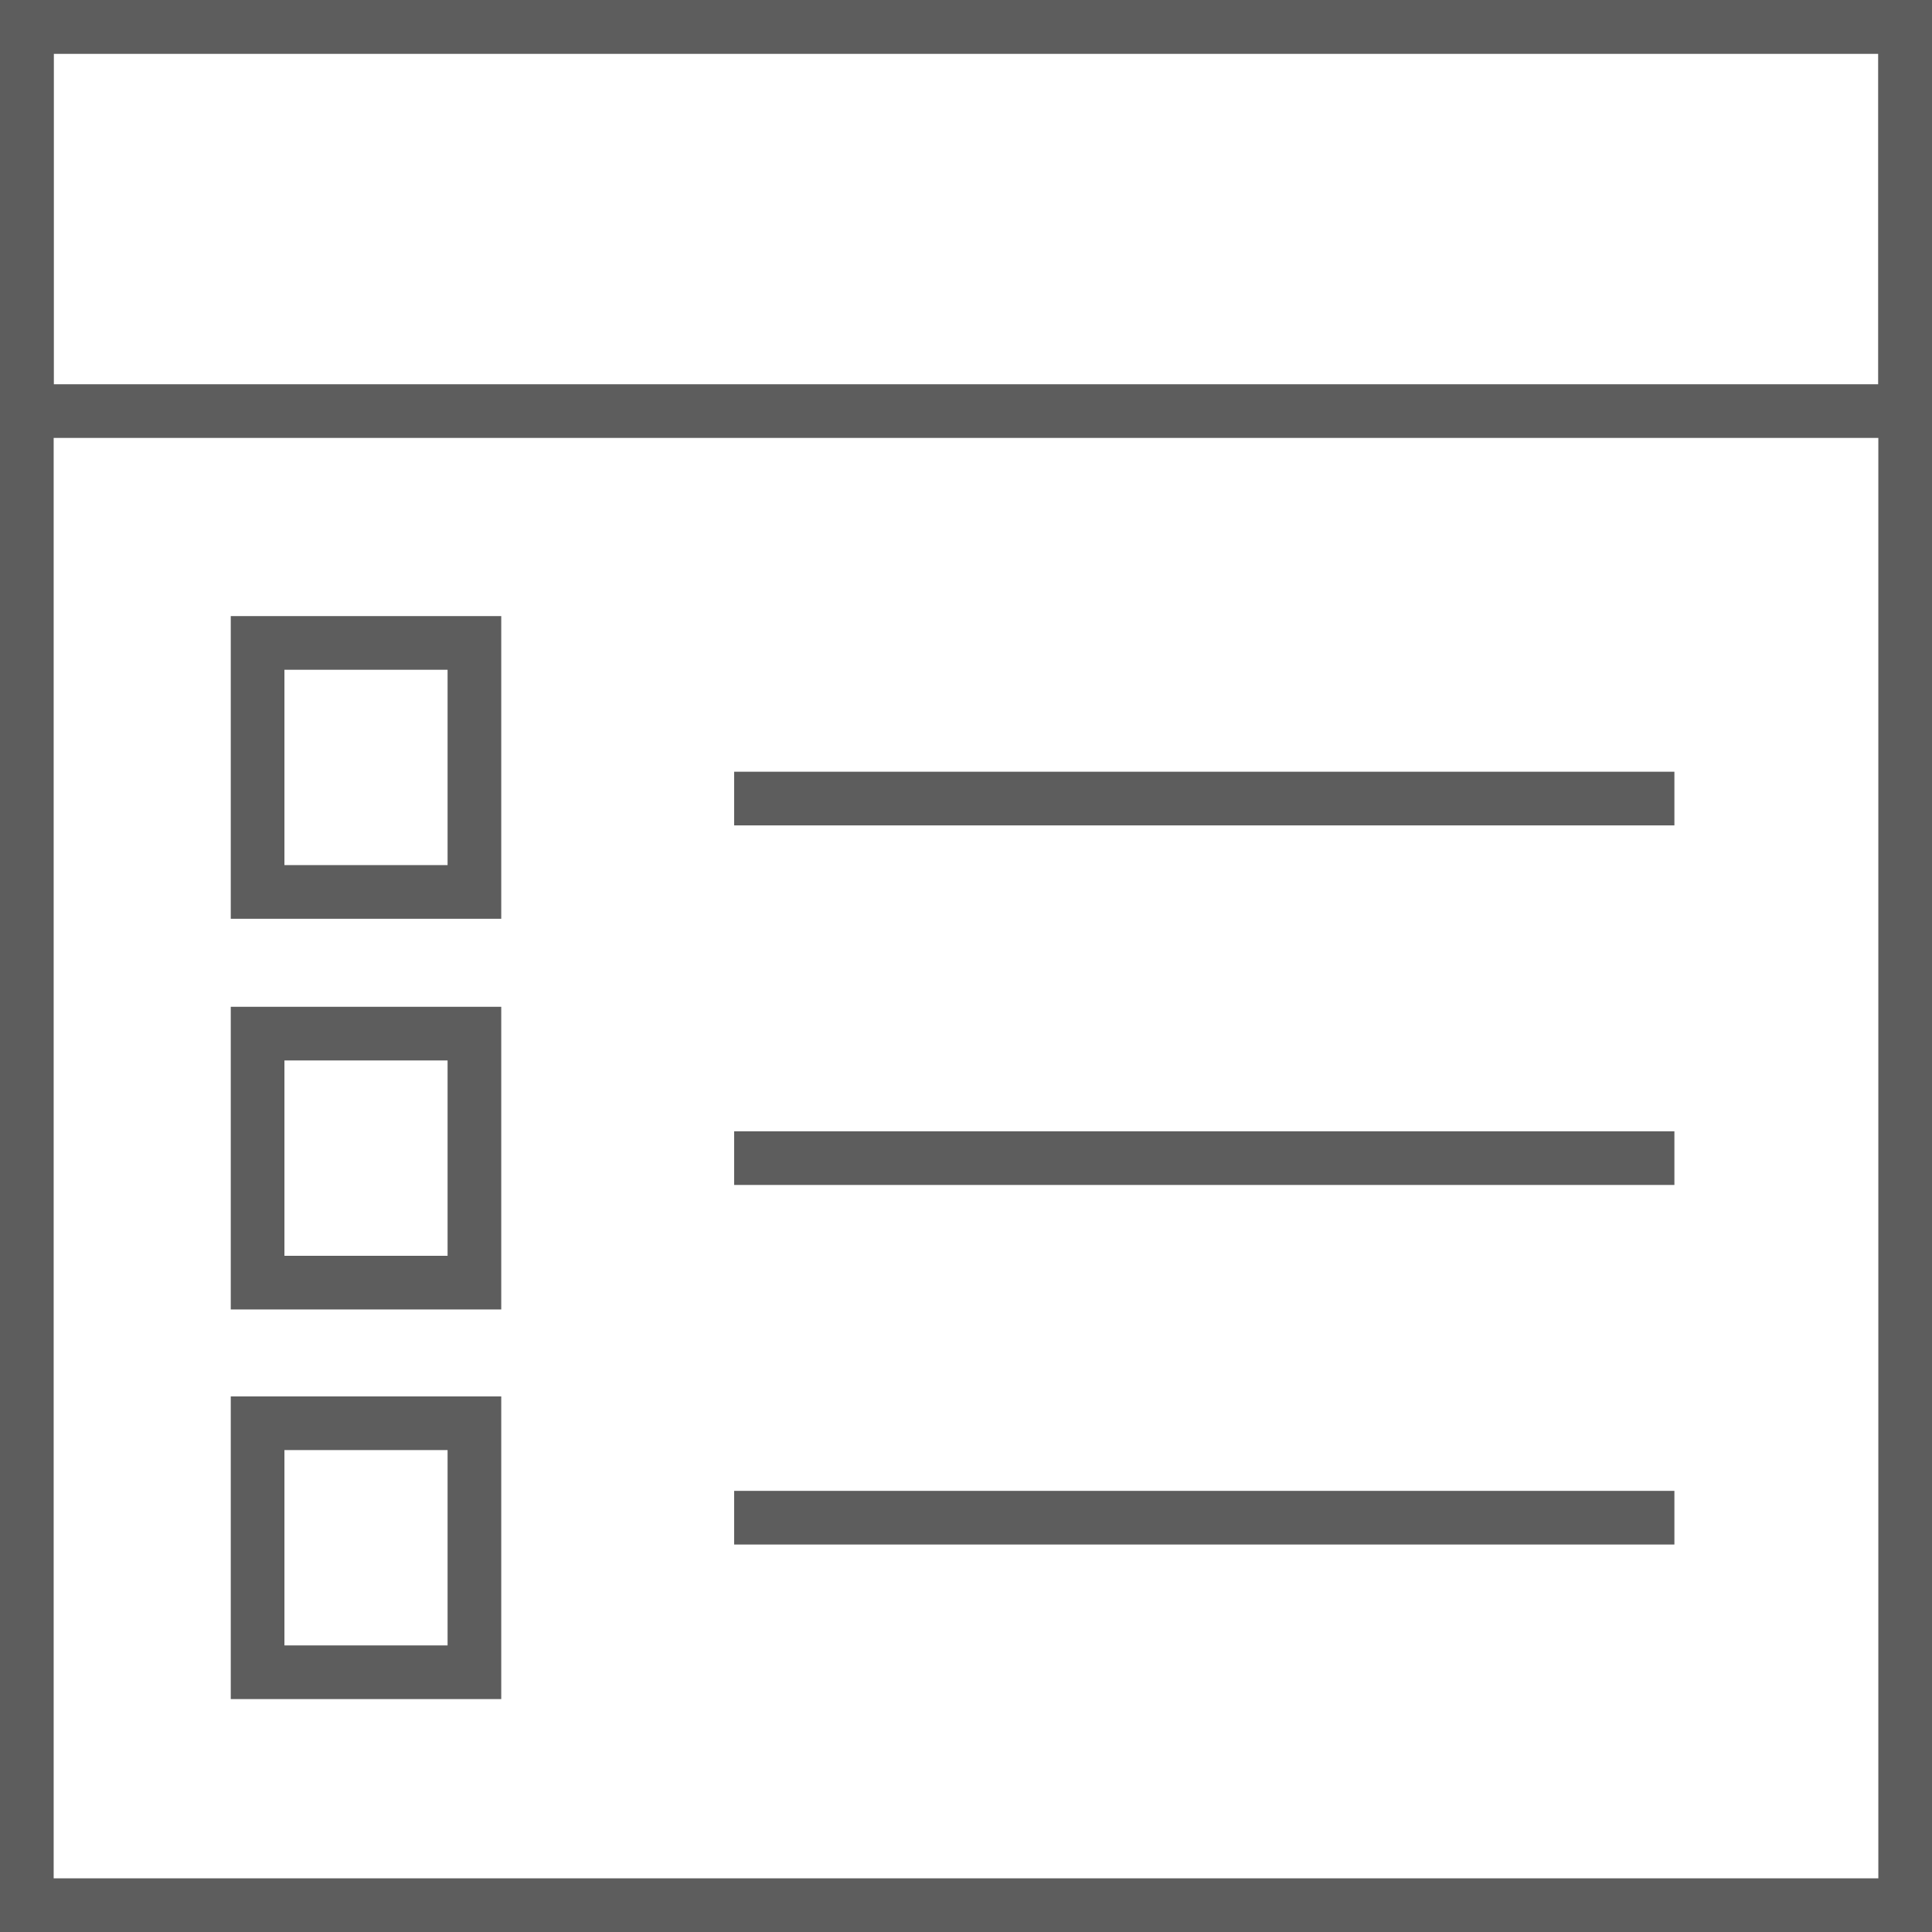 <svg id="Слой_1" data-name="Слой 1" xmlns="http://www.w3.org/2000/svg" viewBox="0 0 18 18"><defs><style>.cls-1{fill:none;stroke:#5d5d5d;stroke-miterlimit:10;stroke-width:0.5px;}</style></defs><title>svg-50</title><rect class="cls-1" x="0.25" y="0.25" width="17.5" height="3.58"/><rect class="cls-1" x="0.25" y="0.25" width="17.5" height="17.5"/><rect class="cls-1" x="2.4" y="5.99" width="2.02" height="2.32"/><rect class="cls-1" x="2.4" y="9.63" width="2.02" height="2.32"/><rect class="cls-1" x="2.4" y="13.26" width="2.02" height="2.32"/><line class="cls-1" x1="6.84" y1="7.44" x2="15.6" y2="7.44"/><line class="cls-1" x1="6.84" y1="10.79" x2="15.6" y2="10.79"/><line class="cls-1" x1="6.84" y1="14.14" x2="15.6" y2="14.14"/></svg>